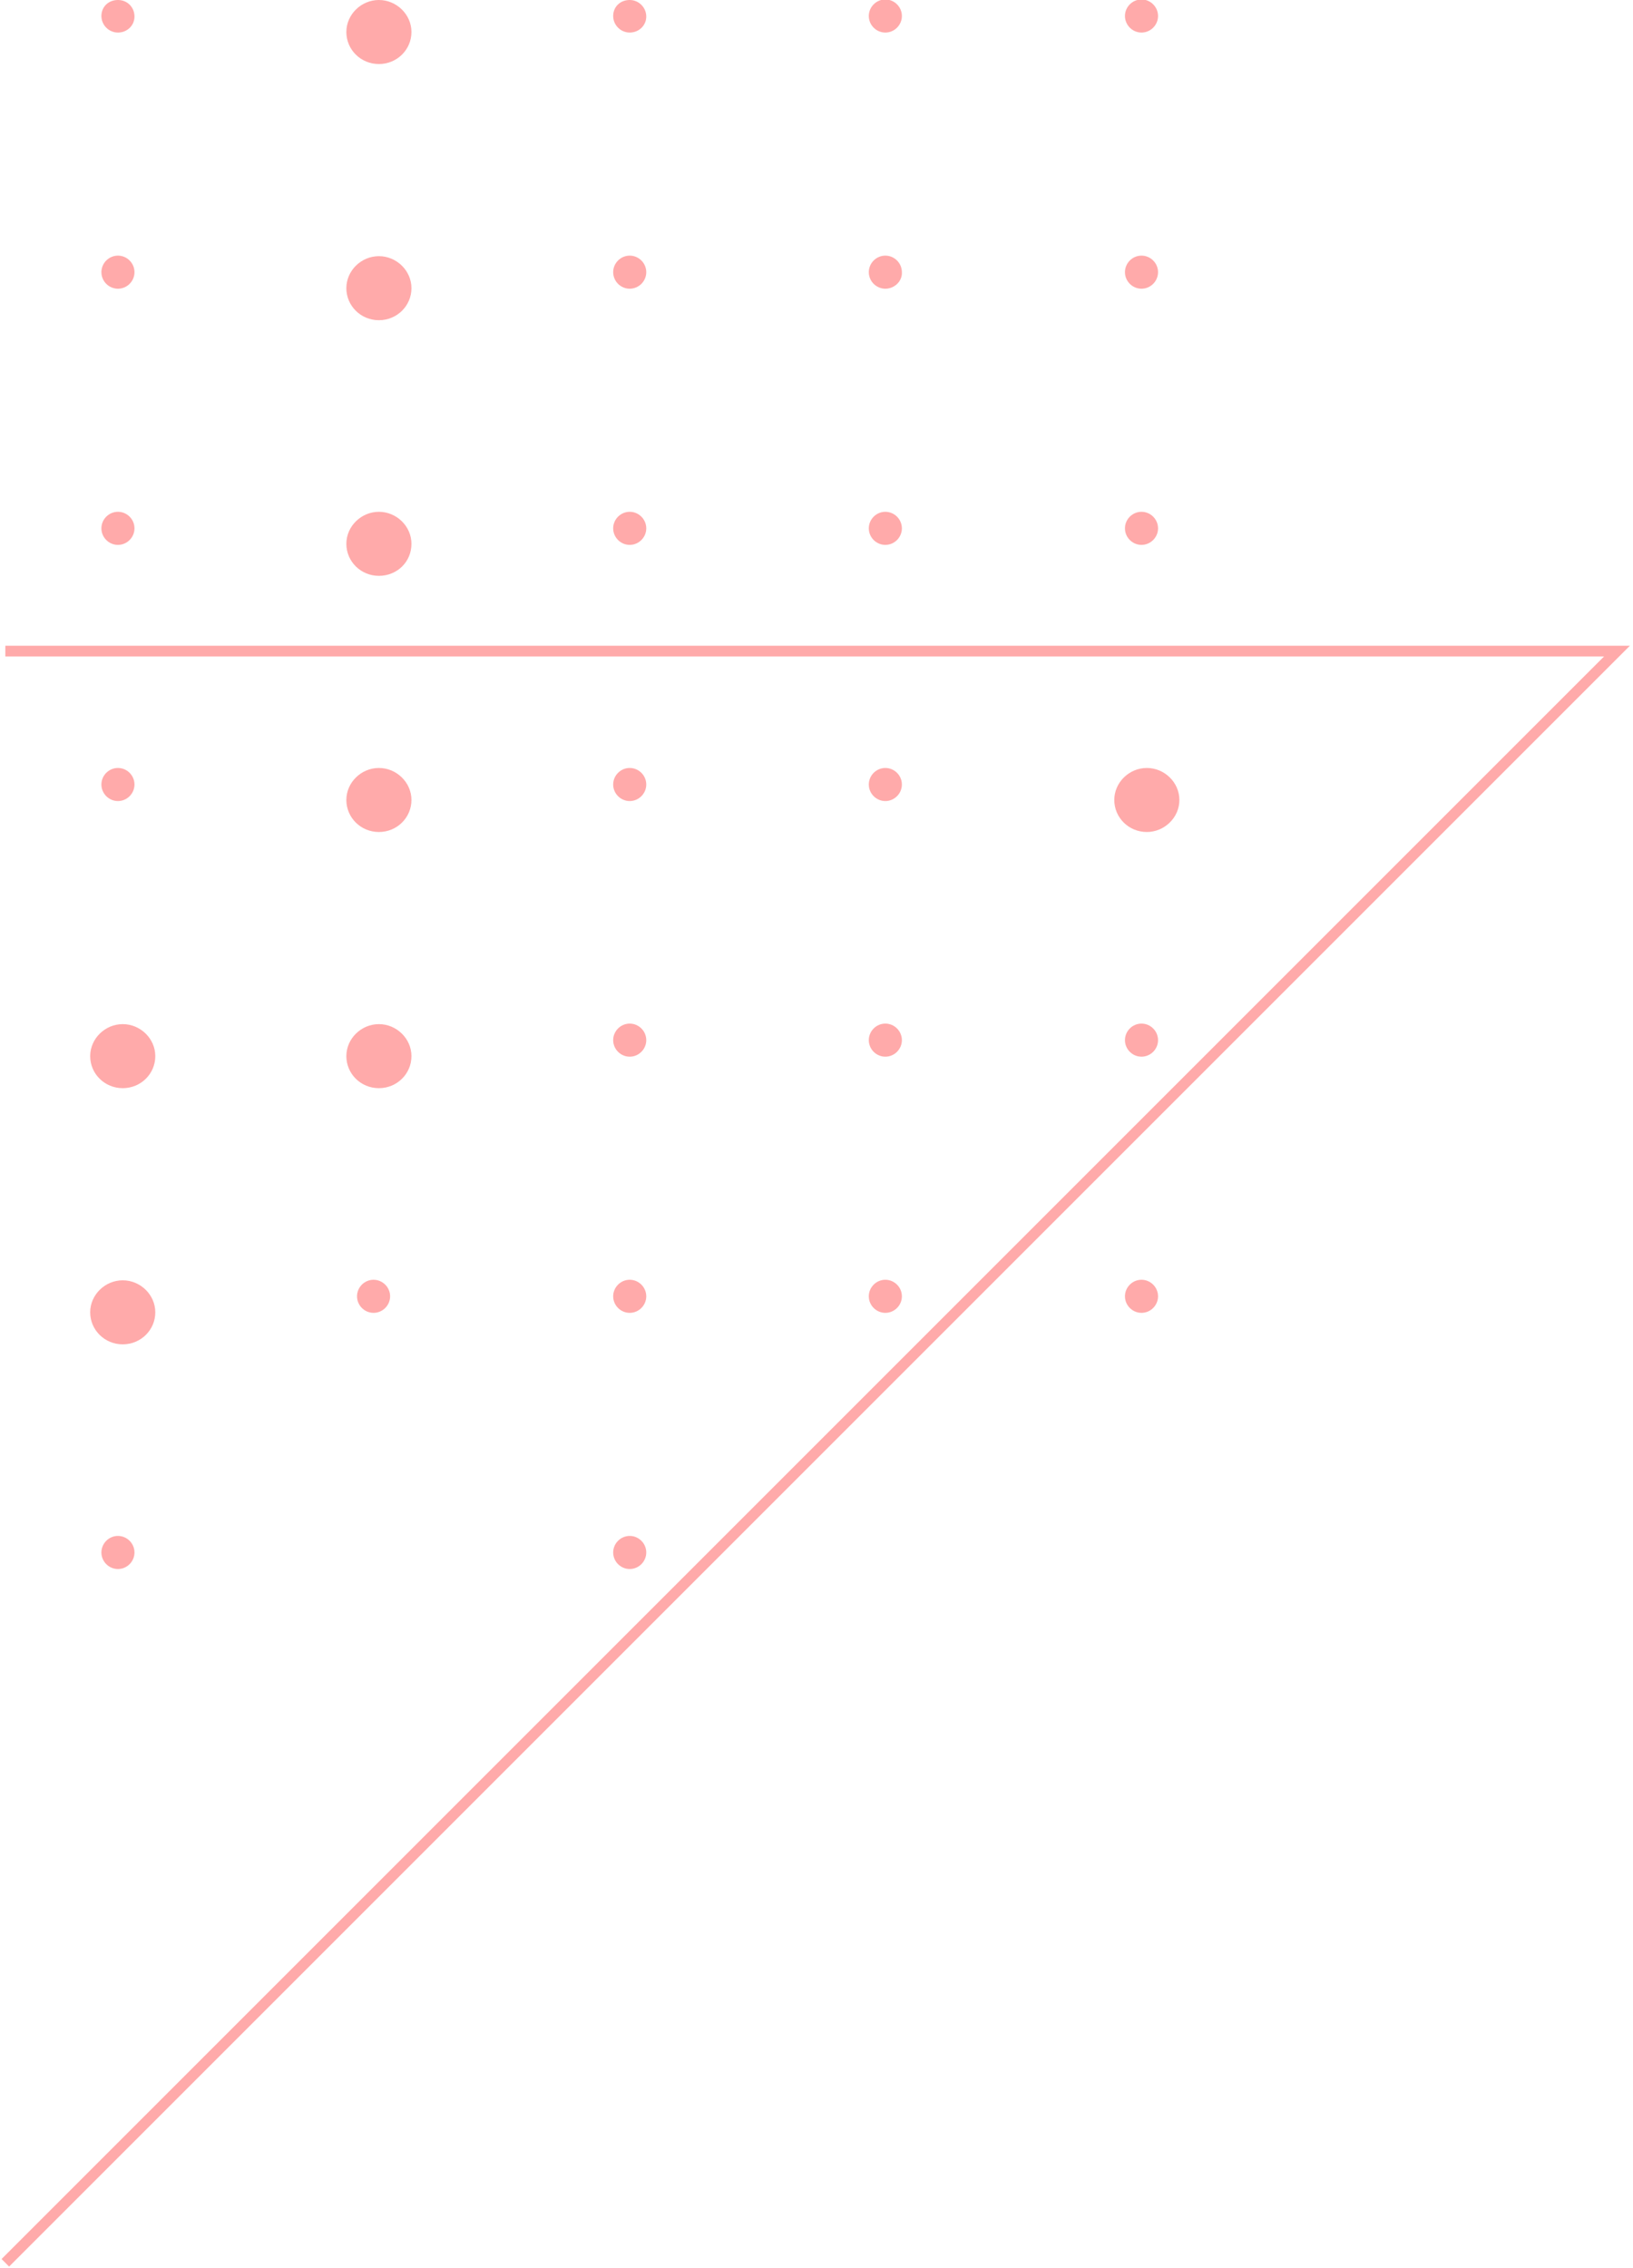 <svg xmlns="http://www.w3.org/2000/svg" viewBox="0 0 306 425"><path fill-rule="evenodd" clip-rule="evenodd" fill="#FAA" d="M22.1 6.1C20.4 6.1 19 4.7 19 3s1.3-3 3.1-3 3.1 1.4 3.1 3.1-1.4 3-3.1 3zm0 48c-1.7 0-3.1-1.4-3.1-3.1 0-1.7 1.4-3.1 3.1-3.1s3.1 1.4 3.1 3.1c0 1.7-1.4 3.1-3.1 3.1zm0 48c-1.7 0-3.1-1.4-3.1-3.1s1.4-3.1 3.1-3.1 3.1 1.4 3.1 3.1-1.4 3.1-3.1 3.1zm0 48c-1.7 0-3.1-1.4-3.1-3.1s1.4-3.1 3.1-3.1 3.1 1.4 3.1 3.1-1.4 3.1-3.1 3.1zm.9 53.8c-3.4 0-6.1-2.7-6.1-6s2.8-6 6.1-6 6.1 2.7 6.1 6-2.7 6-6.1 6zm0 48c-3.4 0-6.1-2.7-6.1-6s2.8-6 6.1-6 6.1 2.7 6.1 6-2.7 6-6.1 6zm-.9 42.1c-1.7 0-3.1-1.4-3.1-3.1 0-1.7 1.4-3.1 3.1-3.1s3.1 1.4 3.1 3.1c0 1.7-1.4 3.1-3.1 3.1zM71 12c-3.4 0-6.1-2.7-6.1-6s2.8-6 6.1-6 6.1 2.7 6.1 6-2.7 6-6.1 6zm0 48c-3.4 0-6.1-2.7-6.1-6s2.8-6 6.1-6 6.1 2.7 6.1 6-2.7 6-6.1 6zm0 47.9c-3.4 0-6.1-2.7-6.1-6s2.8-6 6.1-6 6.1 2.7 6.1 6c0 3.4-2.7 6-6.1 6zm0 48c-3.4 0-6.1-2.7-6.1-6s2.8-6 6.1-6 6.1 2.7 6.1 6-2.7 6-6.1 6zm0 48c-3.4 0-6.1-2.7-6.1-6s2.8-6 6.1-6 6.1 2.7 6.1 6-2.7 6-6.1 6zM70 246c-1.7 0-3.1-1.4-3.1-3.1s1.4-3.1 3.1-3.1 3.1 1.4 3.1 3.1-1.4 3.1-3.1 3.1zM118 6.1c-1.7 0-3.1-1.4-3.1-3.1s1.3-3 3.1-3c1.7 0 3.1 1.4 3.1 3.1s-1.4 3-3.1 3zm0 48c-1.7 0-3.1-1.4-3.1-3.1 0-1.7 1.4-3.1 3.1-3.1 1.7 0 3.1 1.4 3.1 3.1 0 1.7-1.4 3.1-3.1 3.1zm0 48c-1.7 0-3.1-1.4-3.1-3.1s1.4-3.1 3.1-3.1c1.7 0 3.1 1.4 3.1 3.1s-1.4 3.1-3.1 3.1zm0 48c-1.7 0-3.1-1.4-3.1-3.1s1.4-3.1 3.1-3.1c1.7 0 3.1 1.4 3.1 3.1s-1.4 3.1-3.1 3.1zm0 47.9c-1.7 0-3.1-1.4-3.1-3.1s1.4-3.1 3.1-3.1c1.7 0 3.1 1.4 3.1 3.1s-1.4 3.1-3.1 3.1zm0 48c-1.7 0-3.1-1.4-3.1-3.1s1.4-3.1 3.1-3.1c1.7 0 3.1 1.4 3.1 3.1s-1.4 3.1-3.1 3.1zm0 48c-1.7 0-3.1-1.4-3.1-3.1 0-1.7 1.4-3.1 3.1-3.1 1.7 0 3.1 1.4 3.1 3.1 0 1.7-1.4 3.1-3.1 3.1zM165.9 6.1c-1.7 0-3.1-1.4-3.1-3.1s1.4-3.1 3.1-3.1S169 1.3 169 3s-1.4 3.1-3.1 3.1zm0 48c-1.7 0-3.1-1.4-3.1-3.1 0-1.7 1.4-3.1 3.1-3.1s3.1 1.4 3.1 3.1c.1 1.7-1.4 3.1-3.1 3.1zm0 48c-1.7 0-3.1-1.4-3.1-3.1s1.4-3.1 3.1-3.1 3.1 1.4 3.1 3.1-1.4 3.1-3.1 3.1zm0 48c-1.7 0-3.1-1.4-3.1-3.1s1.4-3.1 3.1-3.1 3.1 1.4 3.1 3.1-1.4 3.1-3.1 3.1zm0 47.9c-1.7 0-3.1-1.4-3.1-3.1s1.4-3.1 3.1-3.1 3.1 1.4 3.1 3.1-1.4 3.1-3.1 3.1zm0 48c-1.7 0-3.1-1.4-3.1-3.1s1.4-3.1 3.1-3.1 3.1 1.4 3.1 3.1-1.4 3.1-3.1 3.1zm48-239.9c-1.7 0-3.1-1.4-3.1-3.1s1.4-3.1 3.1-3.1S217 1.3 217 3s-1.4 3.1-3.1 3.1zm0 48c-1.7 0-3.1-1.4-3.1-3.1 0-1.7 1.4-3.1 3.1-3.1s3.1 1.4 3.1 3.1c0 1.7-1.4 3.1-3.1 3.1zm0 48c-1.7 0-3.1-1.4-3.1-3.1s1.4-3.1 3.1-3.1 3.1 1.4 3.1 3.1-1.4 3.1-3.1 3.1zm1 53.8c-3.4 0-6.1-2.7-6.1-6s2.8-6 6.1-6 6.1 2.7 6.1 6-2.8 6-6.1 6zm-1 42.1c-1.7 0-3.1-1.4-3.1-3.1s1.4-3.1 3.1-3.1 3.1 1.4 3.1 3.1-1.4 3.1-3.1 3.1zm0 48c-1.7 0-3.1-1.4-3.1-3.1s1.4-3.1 3.1-3.1 3.1 1.4 3.1 3.1-1.4 3.1-3.1 3.1z"/><path fill="none" stroke="#FAA" stroke-width="2" d="M1 122h302L1 424"/></svg>